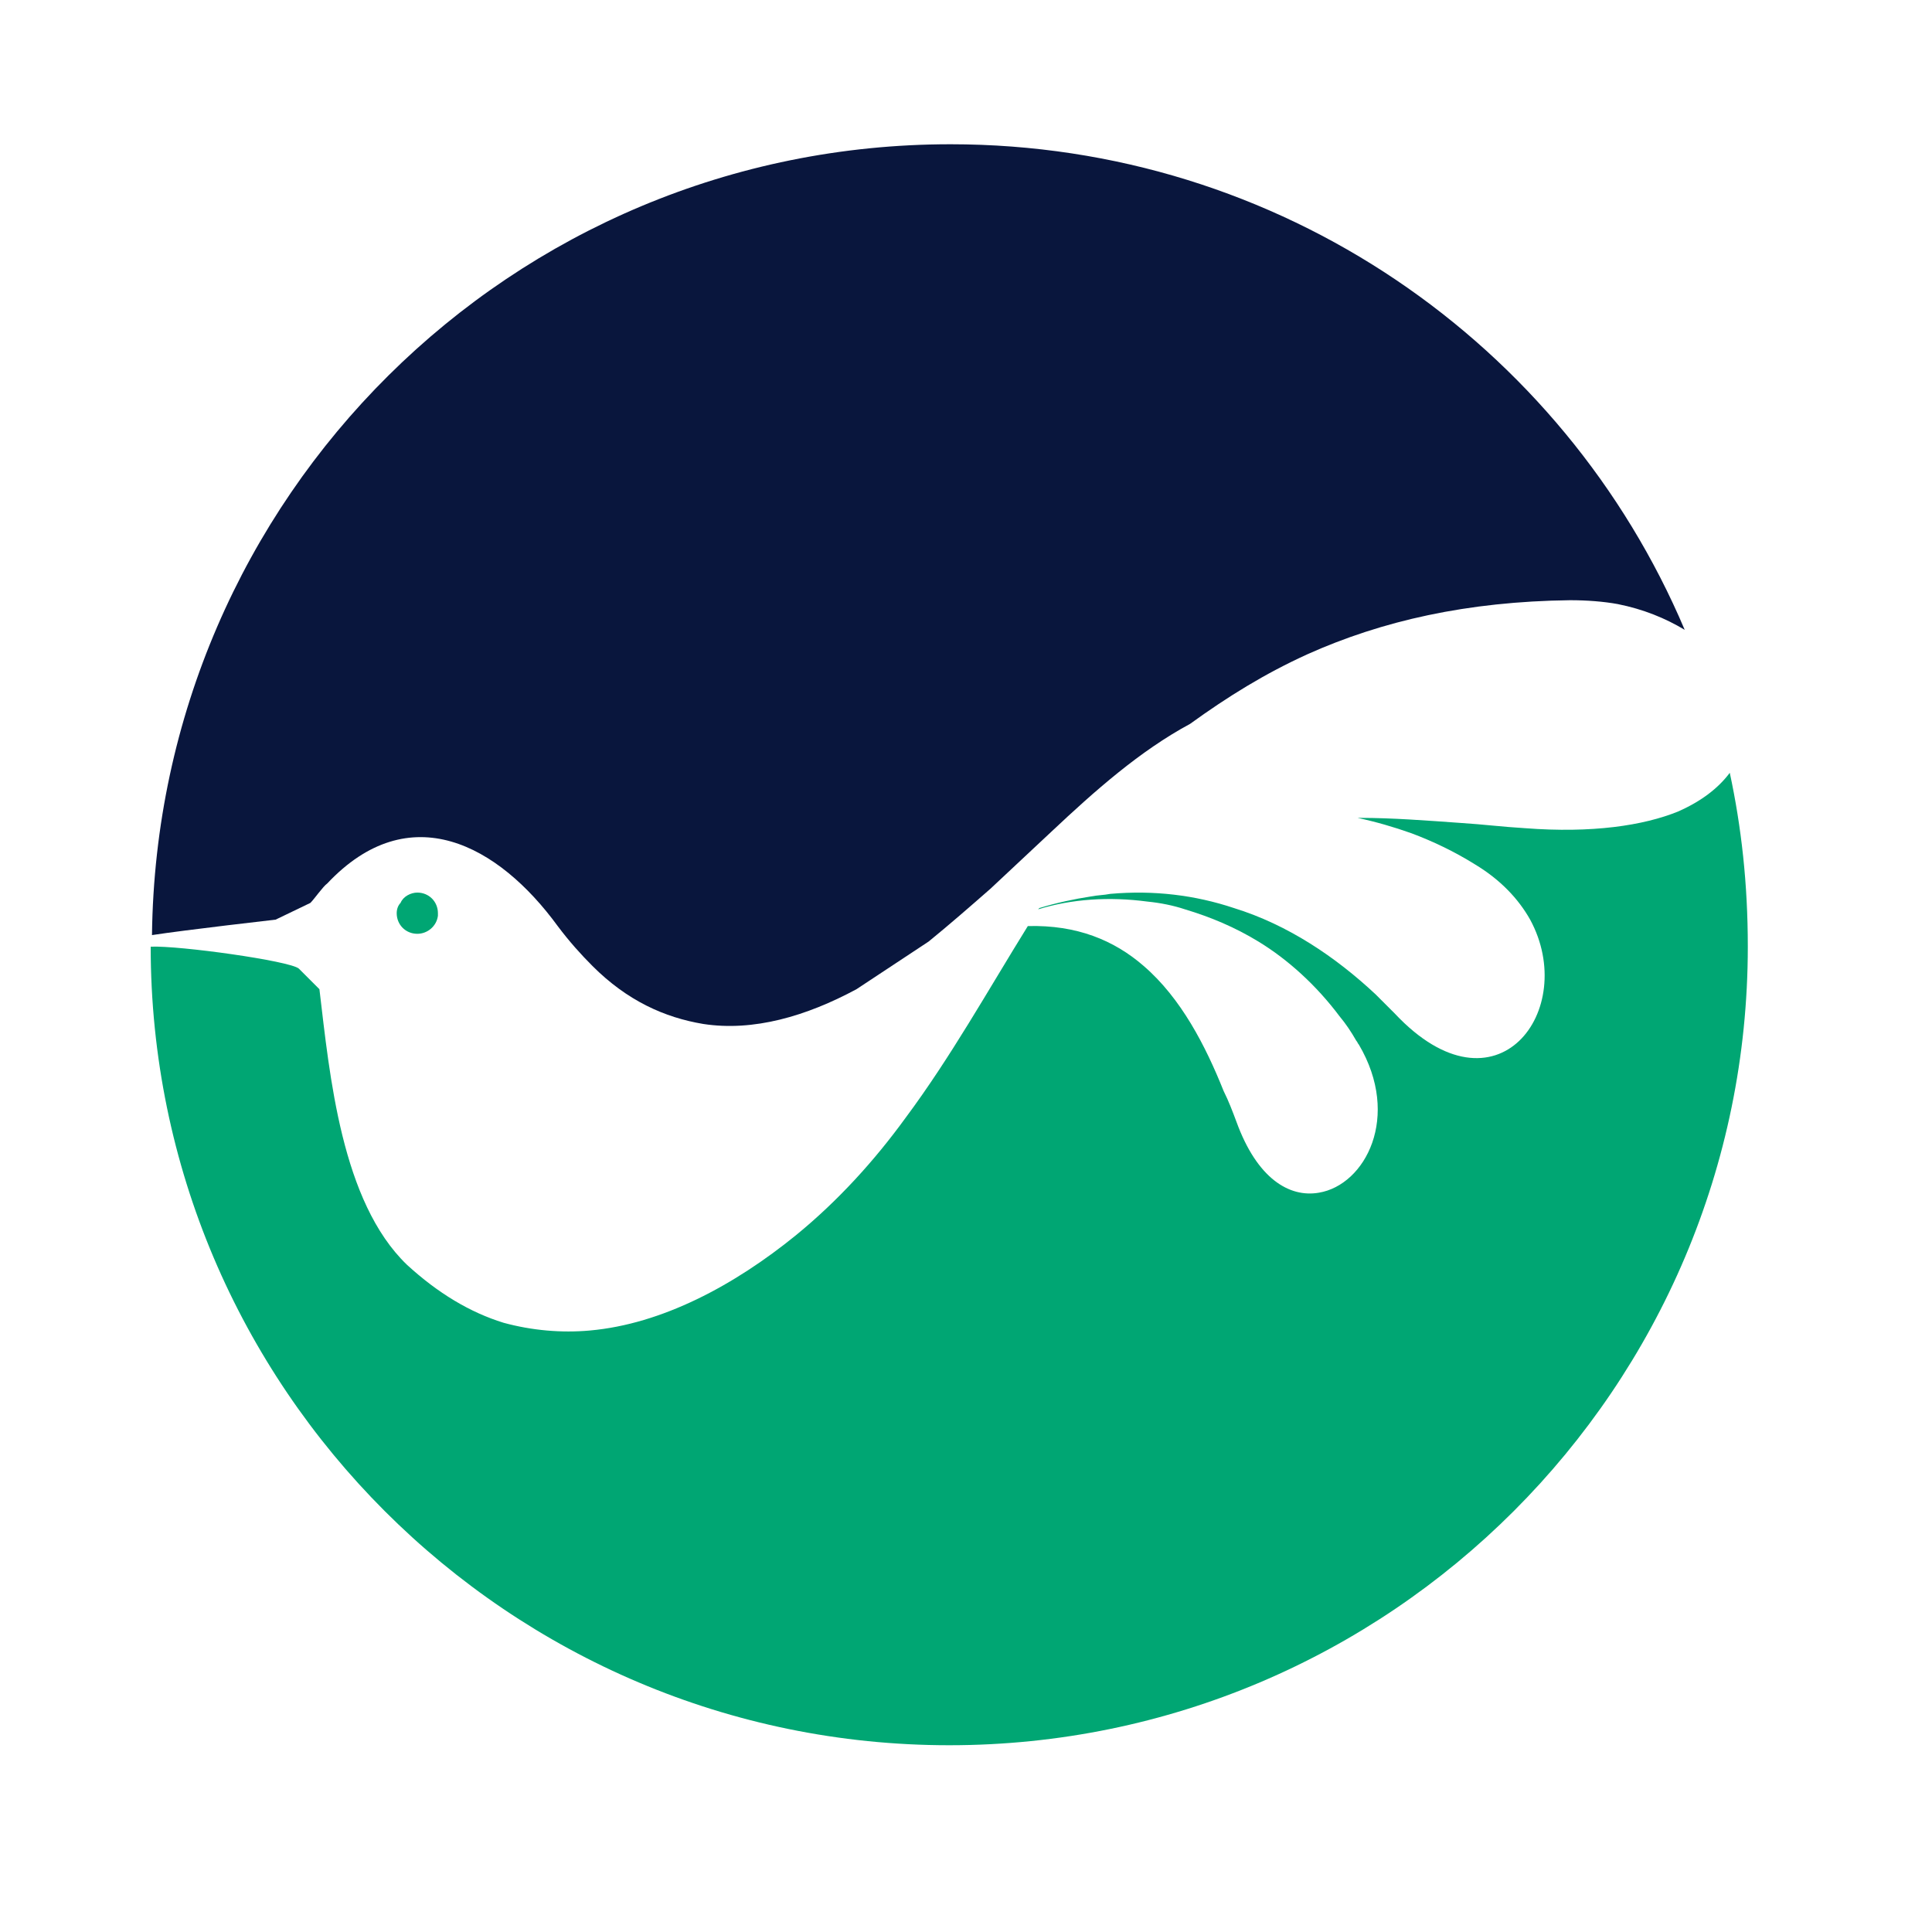 <?xml version="1.0" encoding="utf-8"?>
<!-- Generator: Adobe Illustrator 18.1.0, SVG Export Plug-In . SVG Version: 6.00 Build 0)  -->
<svg version="1.0" id="Layer_1" xmlns="http://www.w3.org/2000/svg" xmlns:xlink="http://www.w3.org/1999/xlink" x="0px" y="0px"
	 viewBox="0 0 150 150" enable-background="new 0 0 150 150" xml:space="preserve">
<g>
	<path fill="#00A673" d="M134.3,60c-0.9,1.2-2.2,2.2-4,3c-2.7,1.1-6.7,1.7-11.9,1.3c-1.7-0.1-3.3-0.3-4.9-0.4
		c-2.8-0.2-5.4-0.4-7.9-0.4c-0.1,0-0.1,0-0.2,0c1.4,0.3,2.8,0.7,4.2,1.2c1.6,0.6,3.3,1.4,4.9,2.4c2,1.2,3.4,2.7,4.3,4.3
		c3.8,7-2.6,15.7-10.5,7.3c-0.1-0.1-0.2-0.2-0.3-0.3c-0.4-0.4-0.8-0.8-1.2-1.2c-3.1-2.9-6.8-5.4-11-6.7c-3-1-6.2-1.4-9.6-1.1
		c-0.5,0.1-1,0.1-1.5,0.2c-1.3,0.2-2.7,0.5-4,0.9c0,0,0,0-0.1,0.1c2.6-0.8,5.5-1,8.5-0.6c1,0.1,2,0.3,2.9,0.6c2,0.6,3.9,1.4,5.7,2.5
		c2.3,1.4,4.5,3.4,6.3,5.8c0.5,0.6,0.9,1.2,1.3,1.9c0.1,0.1,0.1,0.2,0.2,0.3c3.3,5.6,0.5,10.9-3.1,11.5c-2.3,0.4-4.8-1.1-6.4-5.5
		c-0.3-0.8-0.6-1.6-1-2.4c-1.4-3.5-3.3-7.2-6.2-9.7c-2.3-2-5.2-3.2-9-3.1c-3.1,5-6,10.2-9.5,14.9c-2.4,3.3-5.2,6.4-8.5,9.1
		c-4.8,3.9-10.4,6.9-16,7.4c-2.2,0.2-4.5,0-6.7-0.6c-2.6-0.8-5.1-2.3-7.5-4.5c-5.1-4.9-6-14.7-6.8-21.4c-0.6-0.6-1.3-1.3-1.6-1.6
		c-0.7-0.6-9.3-1.8-11.5-1.7c0,34.2,27.8,62,62,62c34.2,0,62-27.8,62-62C135.7,68.6,135.2,64.2,134.3,60z"/>
	<path fill="#09163D" d="M24.1,70.1c0.3-0.3,1-1.3,1.3-1.5c6.4-6.8,13.3-3,17.9,3.3c0.9,1.2,1.8,2.2,2.7,3.1c2.7,2.7,5.6,4,8.6,4.5
		c3.9,0.6,8-0.6,11.9-2.7l5.6-3.7c1.6-1.3,3.2-2.7,4.8-4.1c1.6-1.5,3.1-2.9,4.7-4.4c3.4-3.2,6.9-6.3,10.8-8.4l0,0l0,0
		c2.9-2.1,5.8-3.9,9.1-5.4c5.8-2.6,12.4-4.1,20.4-4.2c1.3,0,2.6,0.1,3.7,0.3c2,0.4,3.7,1.1,5.2,2c-9.4-22.2-31.4-37.7-57-37.7
		c-34.1,0-61.6,27.4-62,61.4c2.6-0.4,9.6-1.2,9.6-1.2S24.1,70.1,24.1,70.1z"/>
	<path fill="#00A673" d="M32.4,72.5c0.8,0,1.5-0.6,1.6-1.4c0-0.1,0-0.1,0-0.2c0-0.9-0.7-1.6-1.6-1.6c-0.5,0-1.1,0.3-1.3,0.8
		c-0.2,0.2-0.3,0.5-0.3,0.8C30.8,71.8,31.5,72.5,32.4,72.5z"/>
</g>
</svg>

